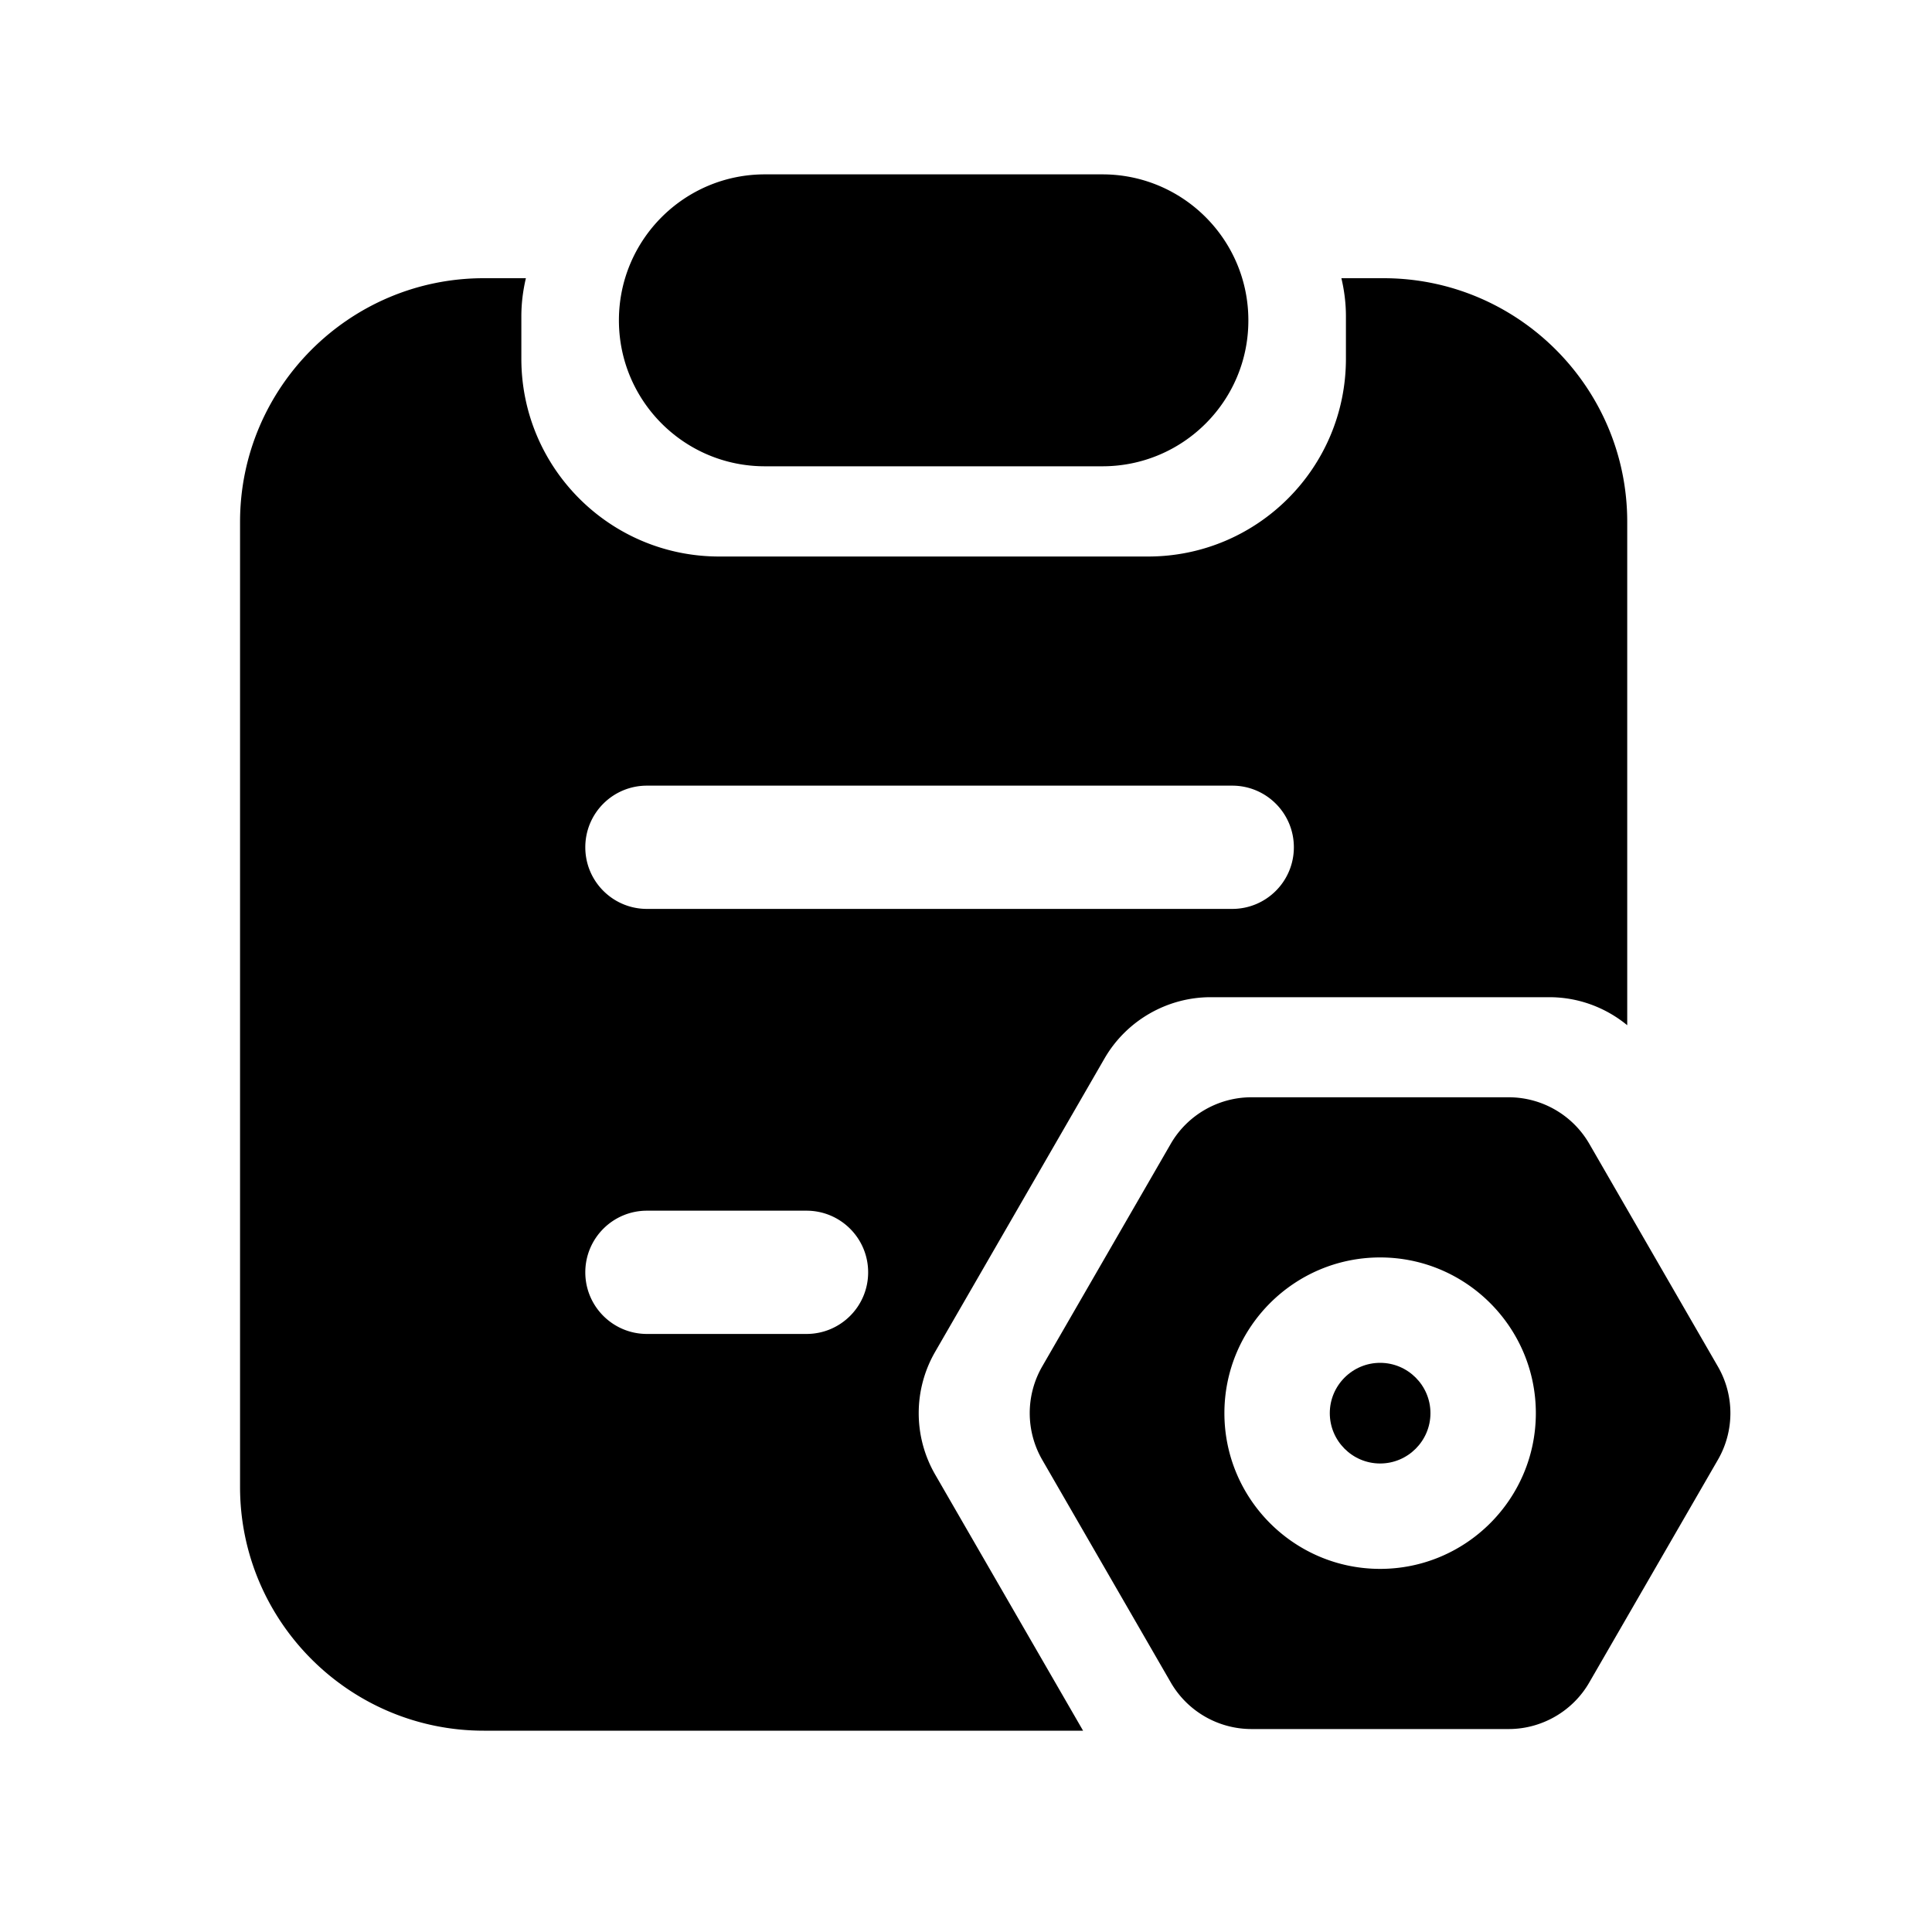 <?xml version="1.0" standalone="no"?>
<!DOCTYPE svg PUBLIC "-//W3C//DTD SVG 1.1//EN" "http://www.w3.org/Graphics/SVG/1.1/DTD/svg11.dtd">
<svg  t="1669721768808" class="icon" viewBox="0 0 1024 1024" version="1.1" xmlns="http://www.w3.org/2000/svg" p-id="972" xmlns:xlink="http://www.w3.org/1999/xlink" width="32" height="32">
    <path d="M731.494 722.33c-14.694 0-26.675 11.981-26.675 26.675s11.981 26.675 26.675 26.675 26.675-11.981 26.675-26.675-11.981-26.675-26.675-26.675z"  p-id="973"></path>
    <path d="M910.541 724.326l-68.198-118.118a49.388 49.388 0 0 0-42.701-24.627h-136.397c-17.562 0-33.946 9.472-42.701 24.627l-68.198 118.118a49.562 49.562 0 0 0 0 49.306l68.198 118.118a49.434 49.434 0 0 0 42.701 24.678h136.397c17.562 0 33.946-9.472 42.701-24.678l68.198-118.067a49.408 49.408 0 0 0 0-49.357z m-179.046 107.213c-45.517 0-82.534-37.018-82.534-82.534s37.018-82.534 82.534-82.534 82.534 37.018 82.534 82.534-37.018 82.534-82.534 82.534zM584.294 247.142H405.402c-42.752 0-77.363-34.662-77.363-77.363 0-42.752 34.662-77.363 77.363-77.363h178.893c42.752 0 77.363 34.662 77.363 77.363 0.051 42.752-34.611 77.363-77.363 77.363z" p-id="974"></path><path d="M733.286 147.456h-22.323c1.536 6.502 2.406 13.261 2.406 20.224v22.426c0 57.907-46.95 104.858-104.858 104.858h-227.328c-57.907 0-104.858-46.95-104.858-104.858v-22.426c0-6.963 0.87-13.722 2.406-20.224h-22.323c-71.219 0-129.178 57.958-129.178 129.178v511.488c0 71.219 57.958 129.178 129.178 129.178h317.645L495.616 781.466a65.05 65.05 0 0 1 0-64.922l89.805-155.546c11.571-20.019 33.126-32.461 56.218-32.461h179.61c15.258 0 29.747 5.427 41.216 14.848v-266.752c0.051-71.219-57.907-129.178-129.178-129.178zM427.469 707.021H342.886c-18.022 0-32.666-14.592-32.666-32.666 0-18.022 14.592-32.666 32.666-32.666h84.582c18.022 0 32.666 14.592 32.666 32.666s-14.643 32.666-32.666 32.666z m225.638-225.28H342.886c-18.022 0-32.666-14.592-32.666-32.666s14.592-32.666 32.666-32.666h310.221c18.022 0 32.666 14.592 32.666 32.666s-14.643 32.666-32.666 32.666z" p-id="975">
    </path>
</svg>